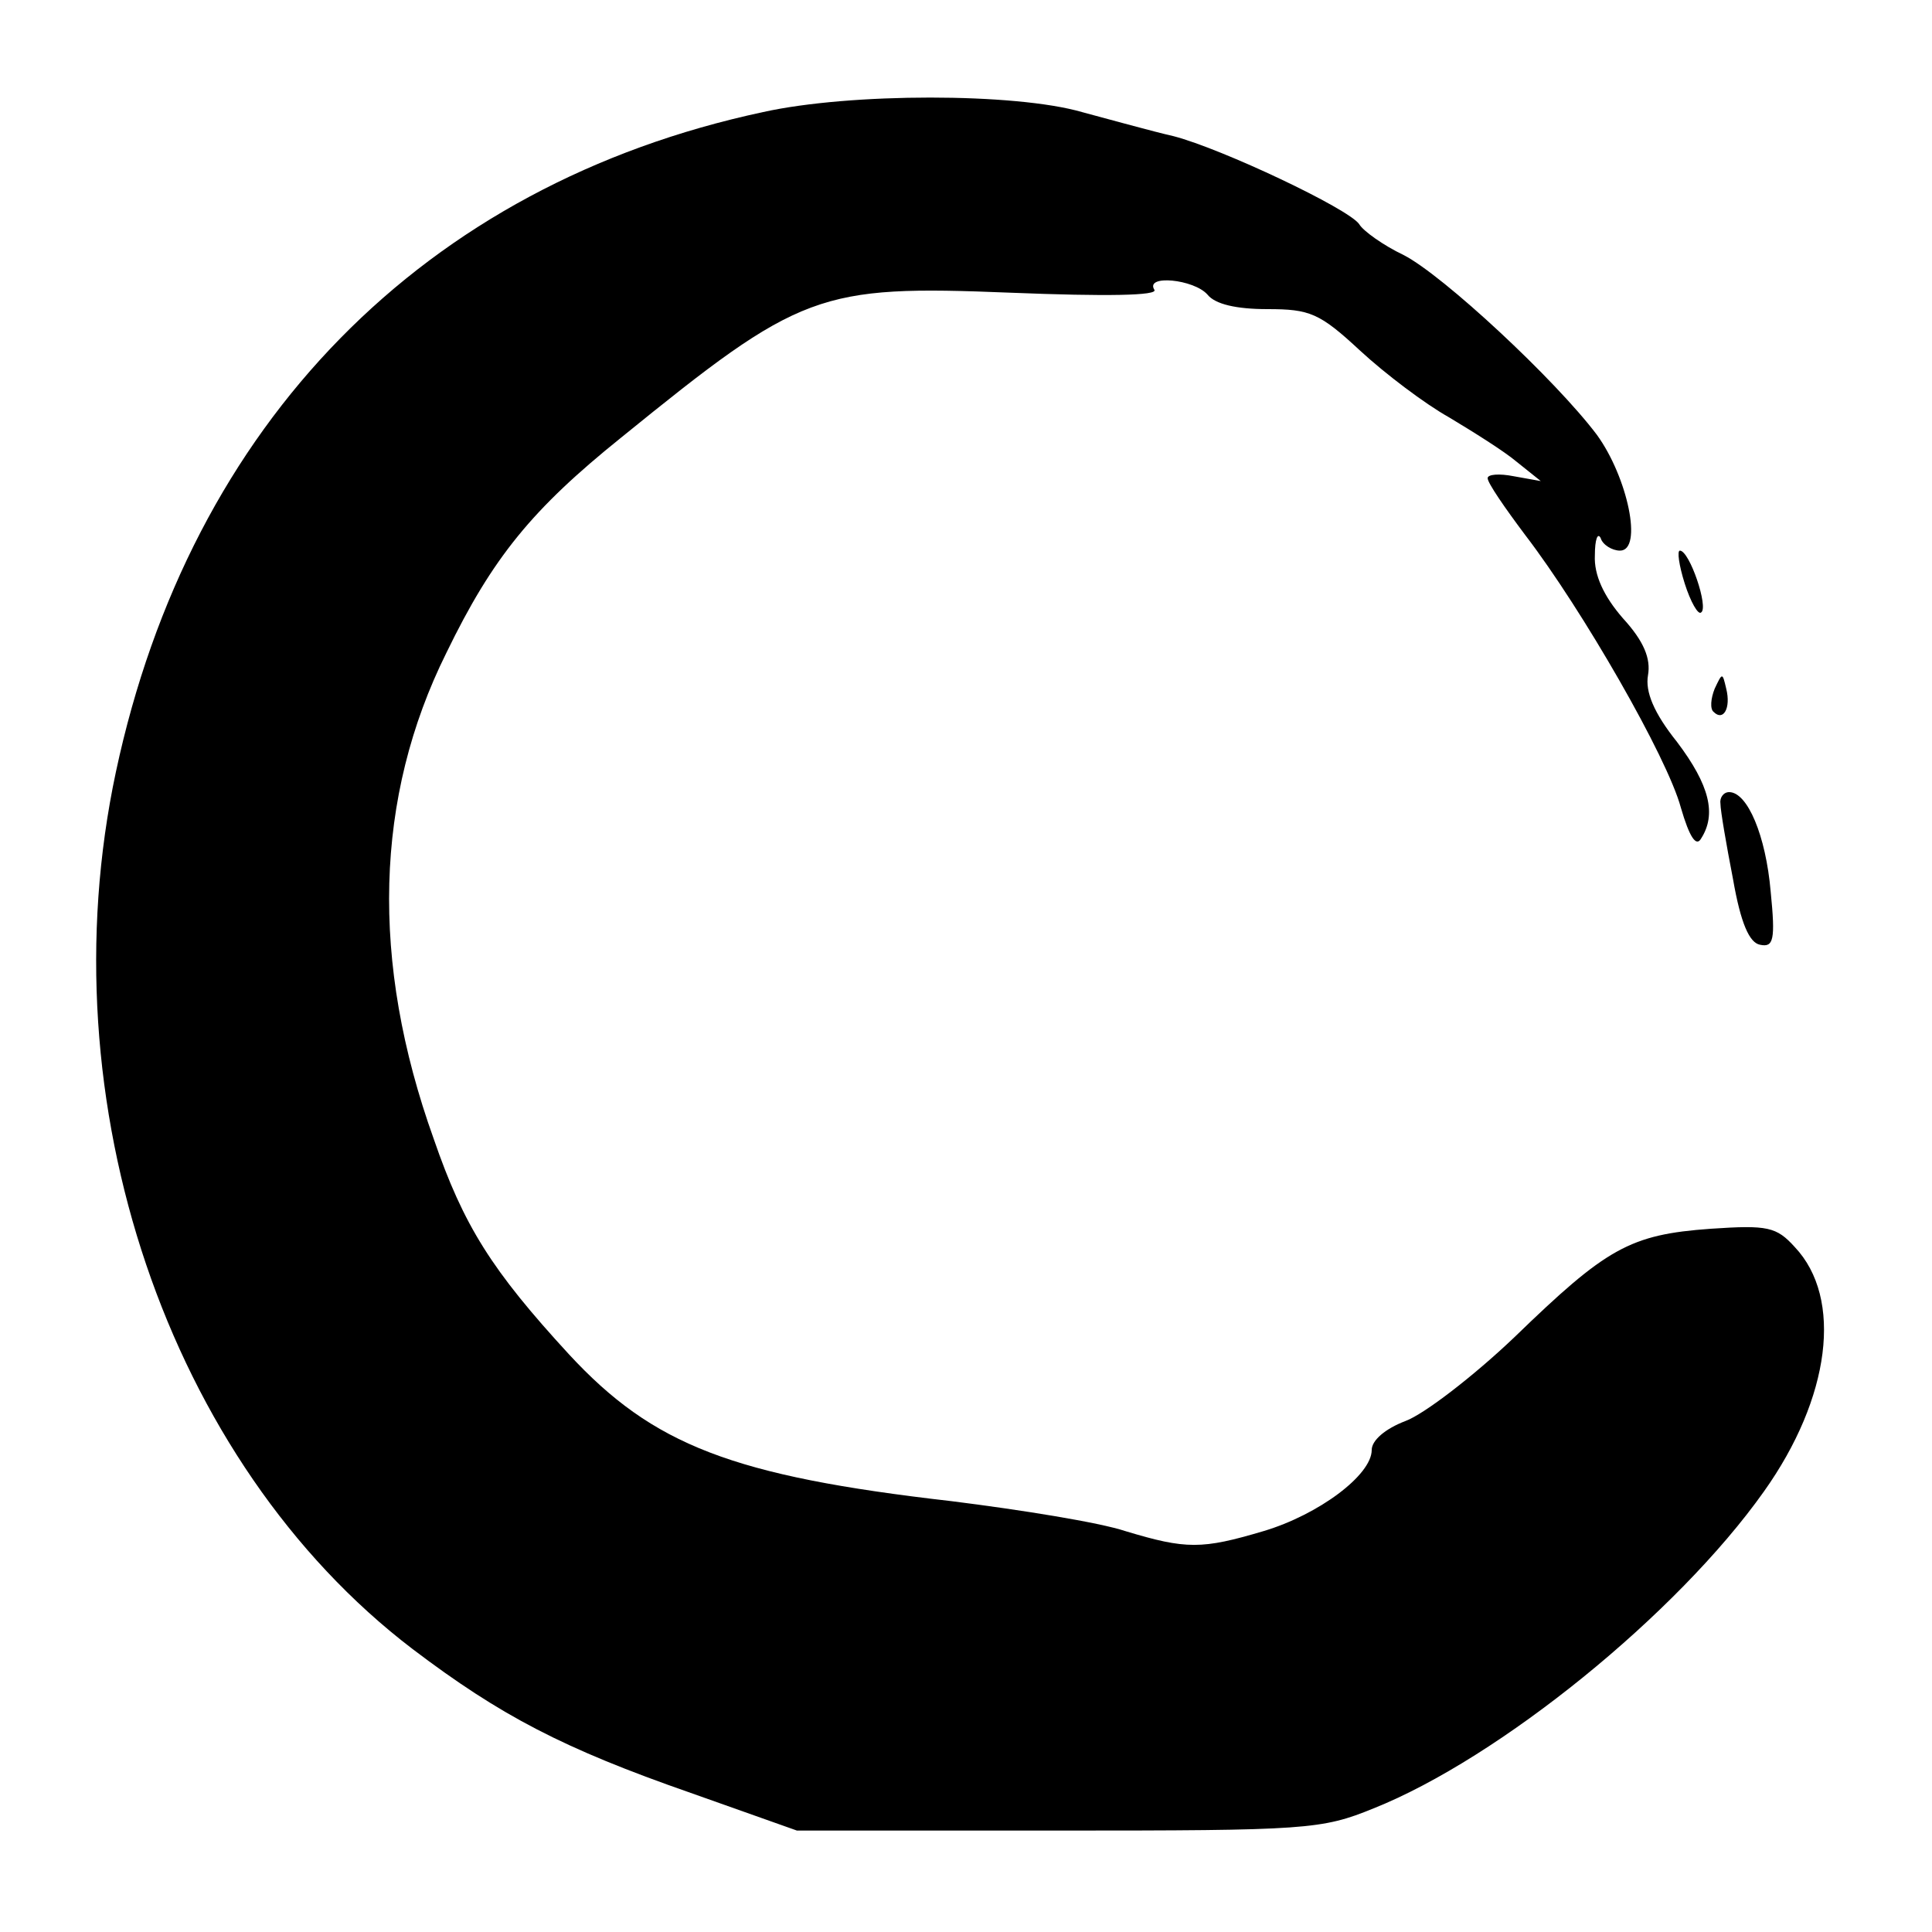 <?xml version="1.0" standalone="no"?>
<!DOCTYPE svg PUBLIC "-//W3C//DTD SVG 20010904//EN"
 "http://www.w3.org/TR/2001/REC-SVG-20010904/DTD/svg10.dtd">
<svg version="1.0" xmlns="http://www.w3.org/2000/svg"
 width="200pt" height="200pt" viewBox="0 0 200 200"
 preserveAspectRatio="xMidYMid meet">
<g transform="translate(0,200) scale(0.1,-0.1)"
fill="#000000" stroke="none">
<path d="M790 1884 c-351 -75 -593 -322 -670 -683 -73 -342 54 -715 307 -908
91 -69 156 -103 288 -149 l110 -39 270 0 c258 0 273 1 327 23 130 52 314 201
404 328 69 97 82 200 32 253 -19 21 -28 23 -87 19 -84 -6 -108 -20 -203 -112
-43 -41 -94 -80 -113 -87 -21 -8 -35 -20 -35 -30 0 -26 -55 -67 -112 -84 -64
-19 -80 -19 -143 0 -27 9 -108 22 -180 31 -227 26 -309 58 -396 152 -80 87
-109 133 -140 223 -66 184 -61 354 13 503 48 99 89 149 181 223 186 151 204
158 403 150 100 -4 153 -3 149 3 -10 16 41 11 55 -5 8 -10 30 -15 62 -15 44 0
54 -4 96 -43 26 -24 67 -55 92 -69 25 -15 57 -35 70 -46 l25 -20 -28 5 c-15 3
-27 2 -27 -2 0 -5 18 -31 39 -59 59 -77 147 -230 161 -282 9 -31 16 -41 21
-32 16 25 9 55 -25 100 -24 30 -33 52 -30 69 3 17 -4 35 -26 59 -20 23 -30 45
-29 65 0 17 3 24 6 18 2 -7 12 -13 20 -13 24 0 8 76 -24 120 -43 57 -159 165
-200 186 -21 10 -42 25 -46 32 -11 16 -142 78 -192 91 -22 5 -65 17 -95 25
-69 20 -240 20 -330 0z"/>
<path d="M1744 1396 c6 -19 14 -33 17 -30 8 5 -12 64 -22 64 -3 0 -1 -15 5
-34z"/>
<path d="M1775 1287 c-4 -10 -5 -21 -1 -24 10 -10 18 4 13 24 -4 17 -4 17 -12
0z"/>
<path d="M1781 1168 c0 -7 6 -42 13 -78 8 -46 17 -66 28 -68 14 -3 16 5 11 55
-5 58 -24 103 -43 103 -6 0 -10 -6 -9 -12z"/>
</g>
</svg>
